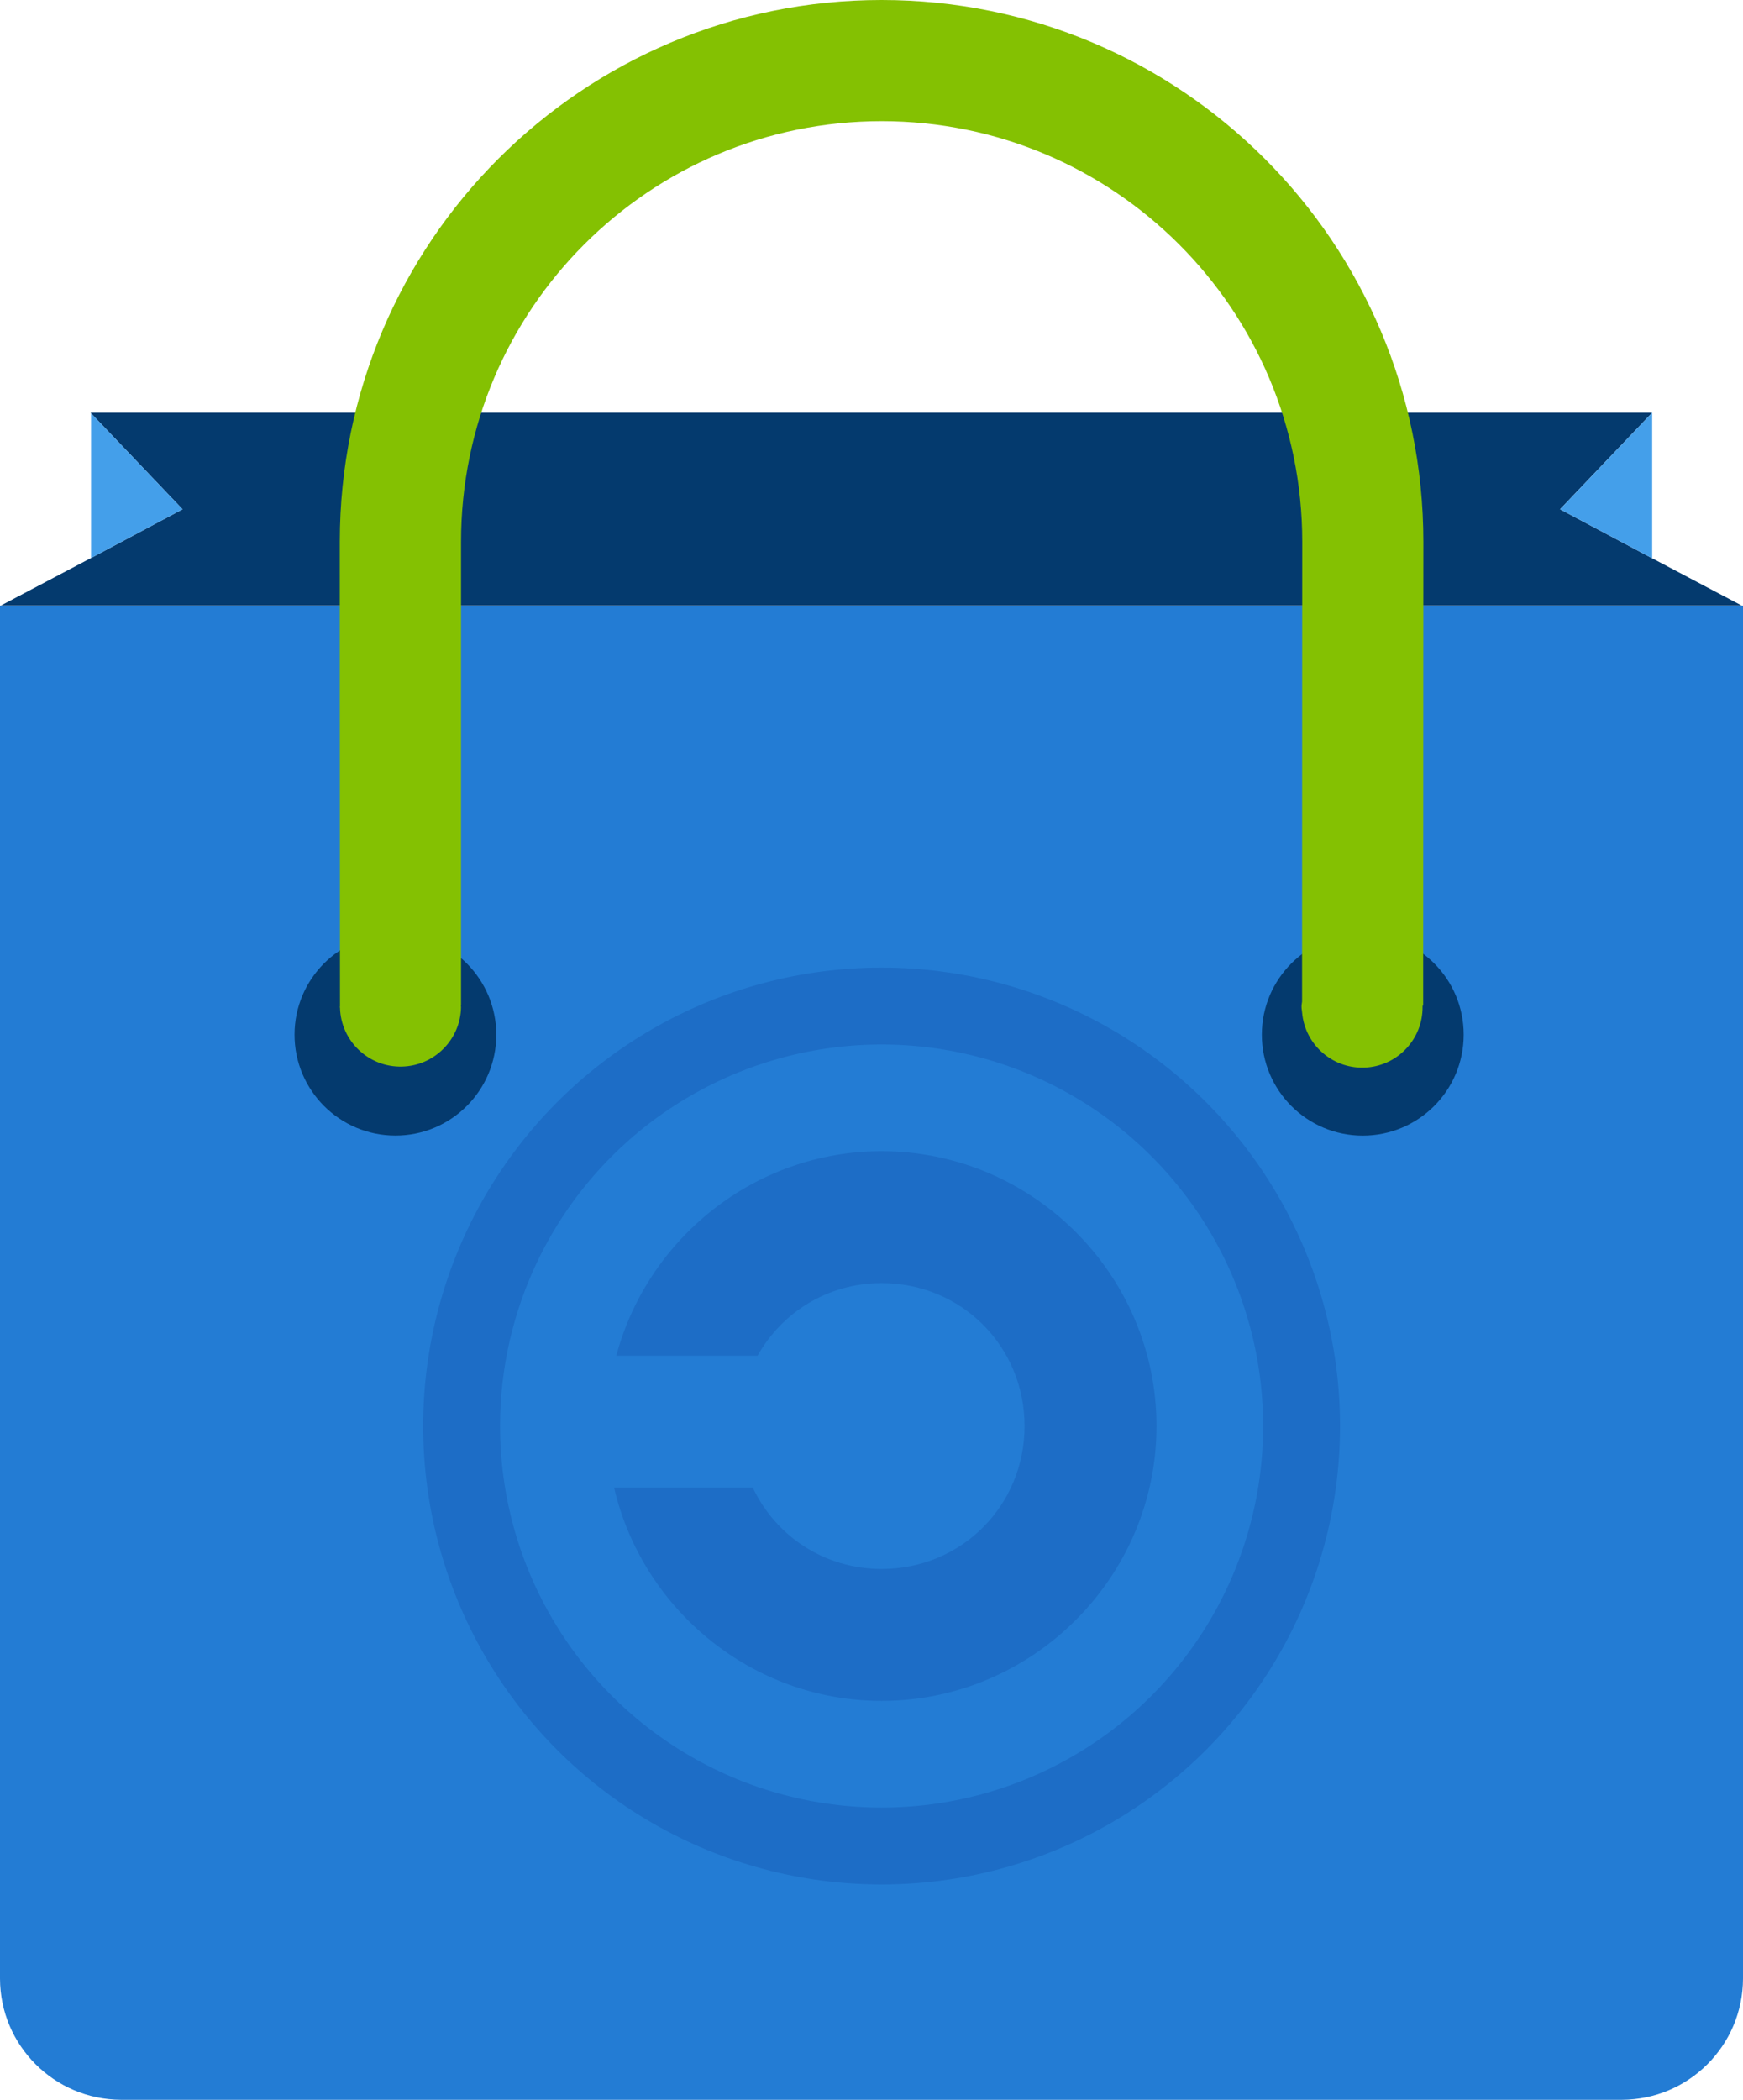 <?xml version="1.0" encoding="UTF-8"?>
<svg id="Layer_1" data-name="Layer 1" xmlns="http://www.w3.org/2000/svg" viewBox="0 0 611.95 737.21">
  <g id="shopping_bag" data-name="shopping bag">
    <path id="Path_141" data-name="Path 141" d="M0,212.65v482.02c.06,23.46,19.05,42.46,42.51,42.54h526.94c23.45-.08,42.44-19.09,42.5-42.54V212.65H0Z" style="fill: #237cd4; stroke-width: 0px;"/>
    <path id="Path_142" data-name="Path 142" d="M579.89,195.91l-32.17-17.11,32.17-33.72.17-.17H31.76l.19.17,32.14,33.72-32.14,17.11L.26,212.62h611.26l-31.63-16.71Z" style="fill: #043a6e; stroke-width: 0px;"/>
    <path id="Path_143" data-name="Path 143" d="M579.89,145.08l-32.17,33.72,32.17,17.11.17.05v-51.06l-.17.19Z" style="fill: #449fea; stroke-width: 0px;"/>
    <path id="Path_144" data-name="Path 144" d="M31.96,195.91l32.14-17.11-32.14-33.72v50.83Z" style="fill: #449fea; stroke-width: 0px;"/>
    <path id="Path_145" data-name="Path 145" d="M174.25,363.31c-.03,19.56-15.9,35.4-35.47,35.37-19.56-.03-35.4-15.9-35.37-35.47.03-19.53,15.86-35.36,35.39-35.37,19.58,0,35.45,15.88,35.45,35.47h0Z" style="fill: #043a6e; stroke-width: 0px;"/>
    <path id="Path_146" data-name="Path 146" d="M513.88,363.31c-.02,19.57-15.9,35.41-35.47,35.39-19.57-.02-35.41-15.9-35.39-35.47.02-19.57,15.9-35.41,35.47-35.39h.02c19.55.01,35.38,15.86,35.37,35.41v.06Z" style="fill: #043a6e; stroke-width: 0px;"/>
    <path id="Path_147" data-name="Path 147" d="M309.53,0C204.48-.02,119.31,85.13,119.3,190.18v.03c0,1.53,0,79.33.07,162.82v.32s-.07.11-.07.19.07.17.07.21c.29,11.73,10.04,21.01,21.78,20.71,11.4-.29,20.55-9.52,20.72-20.93,0-.14-.07-.26-.07-.5h.07v-162.82c0-81.56,66.12-147.67,147.67-147.67s147.67,66.12,147.67,147.67c0,1.75-.06,72.37-.06,142.98v18.43c-.05.49-.15.93-.19,1.43v.5c0,.66.15,1.27.19,1.86.98,11.66,11.22,20.32,22.88,19.35,11.01-.92,19.47-10.15,19.42-21.2v-.5h.21v-19.84c0-70.56.07-141.22.07-142.98C499.75,85.18,414.61.02,309.56,0h-.03Z" style="fill: #84c102; stroke-width: 0px;"/>
  </g>
  <g id="g5012" style="opacity: .28;">
    <g id="g4211">
      <path id="path4161" d="M309.52,404.16c-44.48,0-82.14,30.64-93.15,71.8h49.61c8.56-15.21,24.63-25.48,43.55-25.48,27.99,0,50.18,22.19,50.18,50.18s-22.19,50.18-50.18,50.18c-20.19,0-37.23-11.62-45.23-28.56h-48.7c9.92,42.7,48.36,74.88,93.94,74.88,53.02,0,96.5-43.48,96.5-96.5s-43.48-96.5-96.5-96.5Z" style="fill: #0d47a1; stroke-width: 0px;"/>
      <circle id="path4209" cx="309.52" cy="500.66" r="147.45" style="fill: none; stroke: #0d47a1; stroke-linecap: round; stroke-width: 27px;"/>
    </g>
  </g>
</svg>